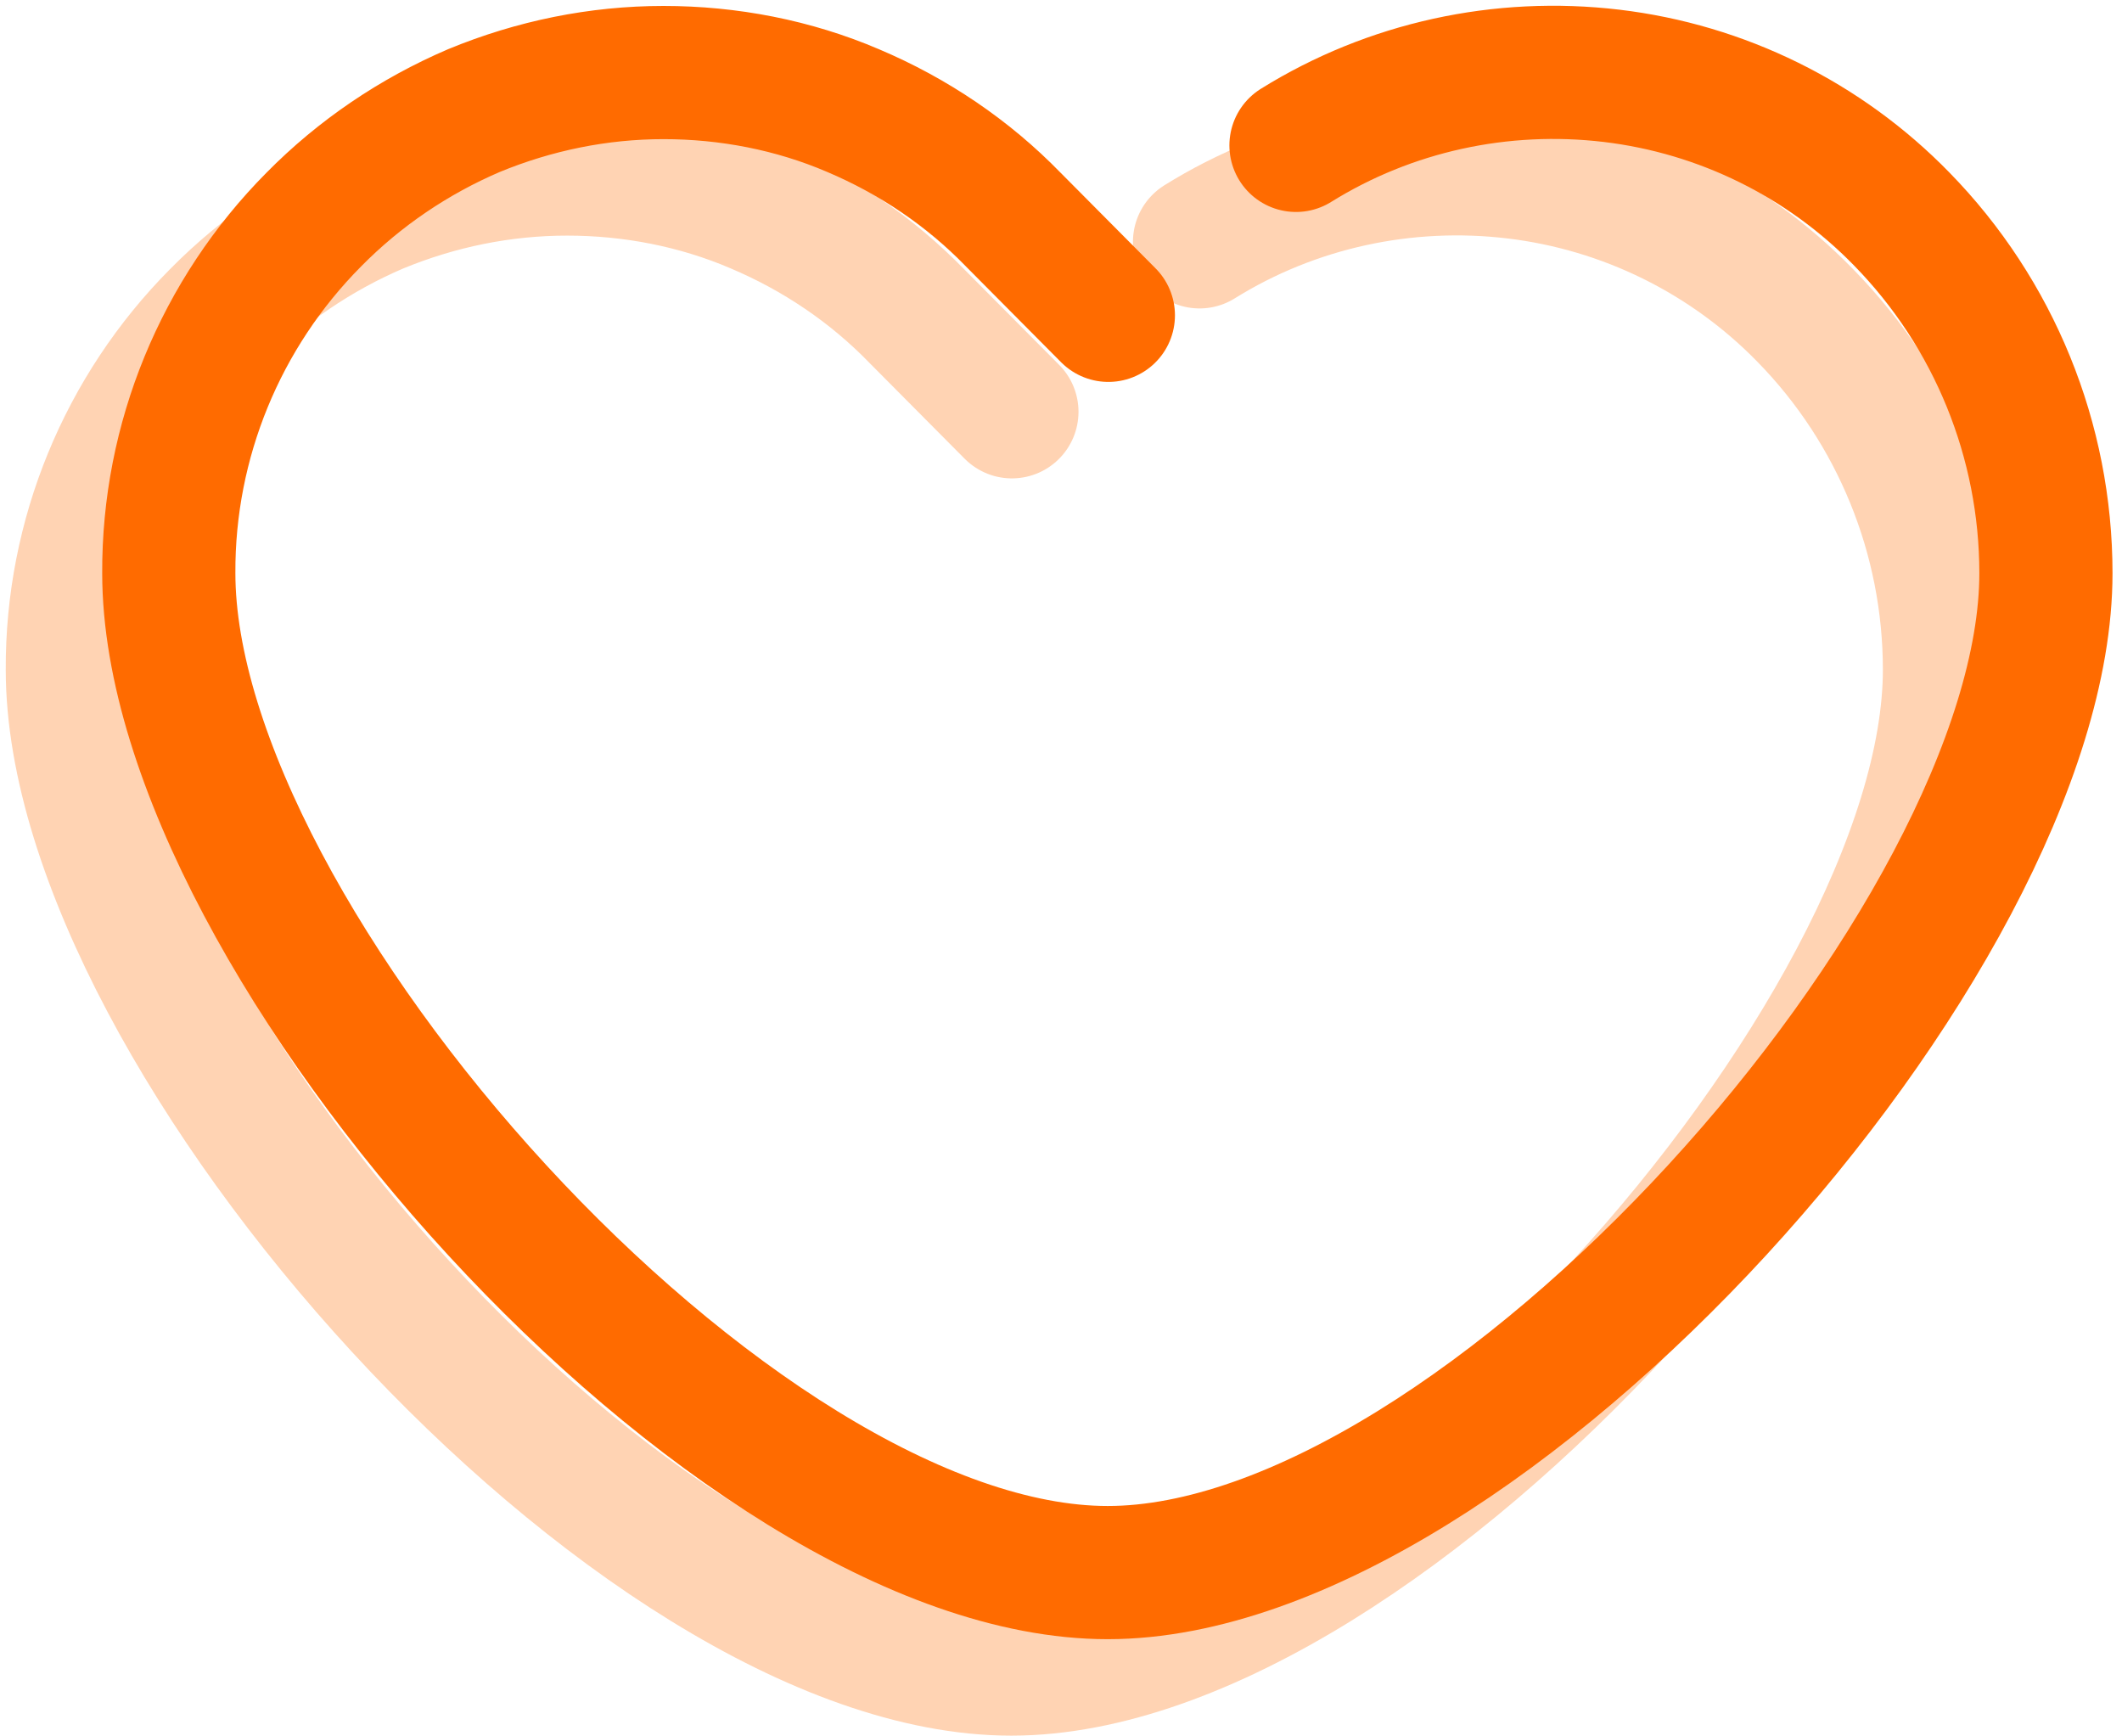 <svg width="88" height="72" viewBox="0 0 88 72" fill="none" xmlns="http://www.w3.org/2000/svg">
<path opacity="0.3" d="M41.964 17.075L38.018 13.103C36.141 11.171 33.883 9.647 31.379 8.586C28.903 7.525 26.209 7.008 23.516 7.008C20.822 7.008 18.156 7.552 15.652 8.586C13.177 9.647 10.918 11.171 9.014 13.103C5.15 16.994 2.973 22.272 3 27.768C3 42.978 26.373 69.208 41.936 69.208C57.5 69.208 80.845 42.897 80.845 27.768C80.845 22.272 78.696 16.994 74.859 13.075C71.649 9.783 67.404 7.688 62.833 7.144C58.262 6.6 53.636 7.606 49.745 10.028" stroke="#FF6B00" stroke-width="5.523" stroke-linecap="round" stroke-linejoin="round"/>
<path d="M45.964 13.075L42.018 9.103C40.141 7.171 37.883 5.647 35.379 4.586C32.903 3.525 30.209 3.008 27.516 3.008C24.822 3.008 22.156 3.552 19.652 4.586C17.177 5.647 14.918 7.171 13.014 9.103C9.15 12.994 6.973 18.272 7 23.768C7 38.978 30.373 65.208 45.936 65.208C61.5 65.208 84.845 38.897 84.845 23.768C84.845 18.272 82.696 12.994 78.859 9.075C75.649 5.783 71.404 3.688 66.833 3.144C62.262 2.6 57.636 3.607 53.745 6.028" stroke="#FF6B00" stroke-width="5.523" stroke-linecap="round" stroke-linejoin="round"/>
</svg>
